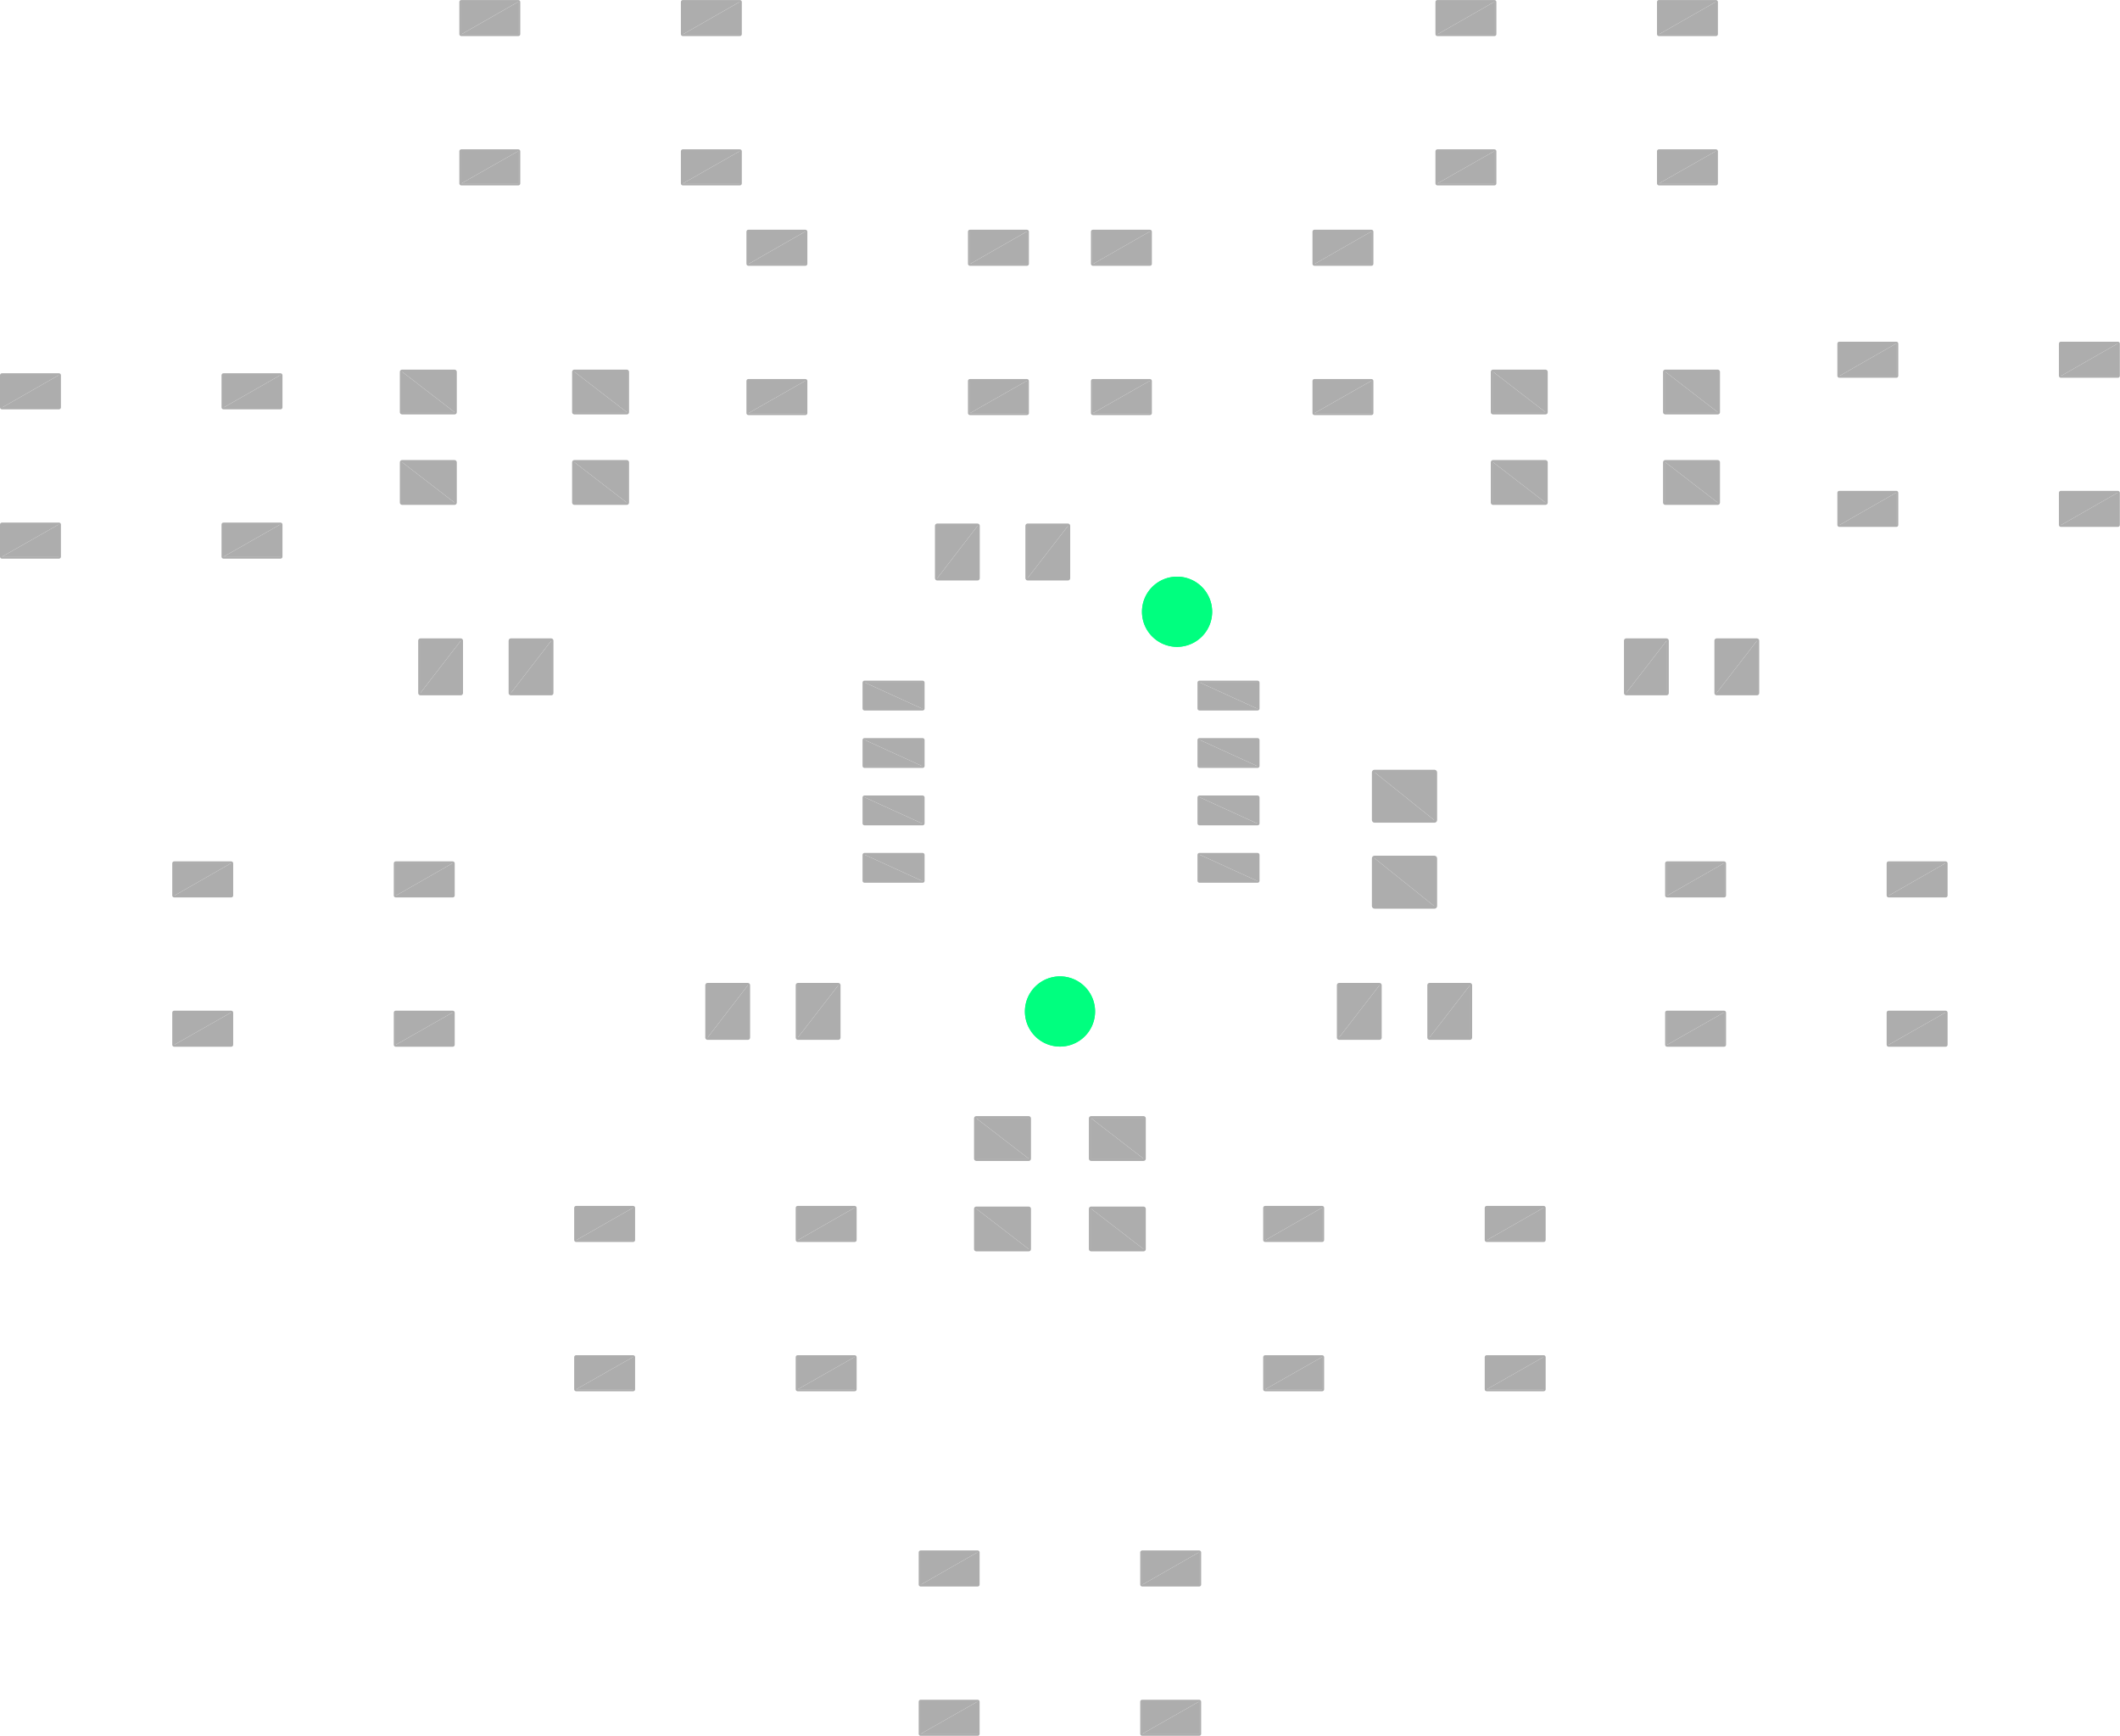 <svg id="Layer_1" data-name="Layer 1" xmlns="http://www.w3.org/2000/svg" width="46.89mm" height="38.39mm" viewBox="0 0 132.92 108.82"><defs><style>.cls-1,.cls-3,.cls-4,.cls-5,.cls-6{fill:none;stroke-linecap:round;stroke-linejoin:round;}.cls-1,.cls-3,.cls-4,.cls-5{stroke:#adadad;}.cls-1{stroke-width:0.14px;}.cls-2{fill:#adadad;}.cls-3{stroke-width:0.12px;}.cls-4{stroke-width:0.17px;}.cls-5{stroke-width:0.12px;}.cls-6{stroke:#00ff7f;stroke-width:2.2px;}</style></defs><title>Beating Heart - Top</title><g id="INSERT"><g id="LWPOLYLINE"><rect class="cls-1" x="93.54" y="23.24" width="3.43" height="2.67" rx="0.07"/></g><g id="SOLID"><polygon class="cls-2" points="93.58 23.28 96.94 23.28 96.94 25.87 93.58 23.28"/><polygon class="cls-2" points="93.58 23.28 96.94 25.87 93.58 25.87 93.58 23.28"/></g></g><g id="INSERT-2" data-name="INSERT"><g id="LWPOLYLINE-2" data-name="LWPOLYLINE"><rect class="cls-1" x="93.54" y="28.91" width="3.43" height="2.67" rx="0.07"/></g><g id="SOLID-2" data-name="SOLID"><polygon class="cls-2" points="93.58 28.95 96.94 28.95 96.94 31.54 93.58 28.95"/><polygon class="cls-2" points="93.58 28.95 96.94 31.54 93.58 31.54 93.58 28.95"/></g></g><g id="INSERT-3" data-name="INSERT"><g id="LWPOLYLINE-3" data-name="LWPOLYLINE"><rect class="cls-1" x="104.34" y="23.24" width="3.43" height="2.67" rx="0.07"/></g><g id="SOLID-3" data-name="SOLID"><polygon class="cls-2" points="104.38 23.28 107.74 23.28 107.74 25.87 104.38 23.28"/><polygon class="cls-2" points="104.38 23.28 107.74 25.87 104.38 25.87 104.38 23.28"/></g></g><g id="INSERT-4" data-name="INSERT"><g id="LWPOLYLINE-4" data-name="LWPOLYLINE"><rect class="cls-1" x="104.34" y="28.91" width="3.43" height="2.67" rx="0.07"/></g><g id="SOLID-4" data-name="SOLID"><polygon class="cls-2" points="104.38 28.95 107.74 28.95 107.74 31.54 104.38 28.95"/><polygon class="cls-2" points="104.38 28.95 107.74 31.54 104.38 31.54 104.38 28.95"/></g></g><g id="INSERT-5" data-name="INSERT"><g id="LWPOLYLINE-5" data-name="LWPOLYLINE"><rect class="cls-1" x="107.56" y="40.09" width="2.67" height="3.43" rx="0.07"/></g><g id="SOLID-5" data-name="SOLID"><polygon class="cls-2" points="110.19 40.13 110.19 43.49 107.59 43.49 110.19 40.13"/><polygon class="cls-2" points="110.19 40.13 107.59 43.49 107.59 40.13 110.19 40.13"/></g></g><g id="INSERT-6" data-name="INSERT"><g id="LWPOLYLINE-6" data-name="LWPOLYLINE"><rect class="cls-1" x="101.89" y="40.09" width="2.67" height="3.43" rx="0.07"/></g><g id="SOLID-6" data-name="SOLID"><polygon class="cls-2" points="104.52 40.13 104.52 43.49 101.92 43.49 104.52 40.13"/><polygon class="cls-2" points="104.52 40.13 101.92 43.49 101.92 40.13 104.52 40.13"/></g></g><g id="INSERT-7" data-name="INSERT"><g id="LWPOLYLINE-7" data-name="LWPOLYLINE"><rect class="cls-1" x="89.56" y="61.69" width="2.67" height="3.43" rx="0.07"/></g><g id="SOLID-7" data-name="SOLID"><polygon class="cls-2" points="92.19 61.73 92.19 65.09 89.59 65.09 92.19 61.73"/><polygon class="cls-2" points="92.19 61.73 89.59 65.09 89.59 61.73 92.19 61.73"/></g></g><g id="INSERT-8" data-name="INSERT"><g id="LWPOLYLINE-8" data-name="LWPOLYLINE"><rect class="cls-1" x="83.89" y="61.69" width="2.67" height="3.43" rx="0.07"/></g><g id="SOLID-8" data-name="SOLID"><polygon class="cls-2" points="86.52 61.73 86.52 65.09 83.92 65.09 86.52 61.73"/><polygon class="cls-2" points="86.52 61.73 83.92 65.09 83.92 61.73 86.52 61.73"/></g></g><g id="INSERT-9" data-name="INSERT"><g id="LWPOLYLINE-9" data-name="LWPOLYLINE"><rect class="cls-1" x="68.34" y="75.71" width="3.43" height="2.67" rx="0.07"/></g><g id="SOLID-9" data-name="SOLID"><polygon class="cls-2" points="71.74 78.34 68.38 78.34 68.38 75.75 71.74 78.34"/><polygon class="cls-2" points="71.74 78.34 68.38 75.75 71.74 75.75 71.74 78.34"/></g></g><g id="INSERT-10" data-name="INSERT"><g id="LWPOLYLINE-10" data-name="LWPOLYLINE"><rect class="cls-1" x="68.34" y="70.04" width="3.43" height="2.67" rx="0.07"/></g><g id="SOLID-10" data-name="SOLID"><polygon class="cls-2" points="71.74 72.67 68.38 72.67 68.38 70.08 71.74 72.67"/><polygon class="cls-2" points="71.74 72.67 68.38 70.08 71.74 70.08 71.74 72.67"/></g></g><g id="INSERT-11" data-name="INSERT"><g id="LWPOLYLINE-11" data-name="LWPOLYLINE"><rect class="cls-1" x="61.14" y="75.71" width="3.43" height="2.67" rx="0.07"/></g><g id="SOLID-11" data-name="SOLID"><polygon class="cls-2" points="64.54 78.34 61.18 78.34 61.18 75.75 64.54 78.34"/><polygon class="cls-2" points="64.54 78.34 61.18 75.75 64.54 75.75 64.54 78.34"/></g></g><g id="INSERT-12" data-name="INSERT"><g id="LWPOLYLINE-12" data-name="LWPOLYLINE"><rect class="cls-1" x="61.14" y="70.04" width="3.43" height="2.67" rx="0.07"/></g><g id="SOLID-12" data-name="SOLID"><polygon class="cls-2" points="64.54 72.67 61.18 72.67 61.18 70.08 64.54 72.67"/><polygon class="cls-2" points="64.54 72.67 61.18 70.08 64.54 70.08 64.54 72.67"/></g></g><g id="INSERT-13" data-name="INSERT"><g id="LWPOLYLINE-13" data-name="LWPOLYLINE"><rect class="cls-1" x="44.29" y="61.69" width="2.67" height="3.43" rx="0.07"/></g><g id="SOLID-13" data-name="SOLID"><polygon class="cls-2" points="44.33 65.09 44.33 61.73 46.92 61.73 44.33 65.09"/><polygon class="cls-2" points="44.33 65.09 46.92 61.73 46.92 65.09 44.33 65.09"/></g></g><g id="INSERT-14" data-name="INSERT"><g id="LWPOLYLINE-14" data-name="LWPOLYLINE"><rect class="cls-1" x="49.96" y="61.69" width="2.67" height="3.43" rx="0.07"/></g><g id="SOLID-14" data-name="SOLID"><polygon class="cls-2" points="49.99 65.09 49.99 61.73 52.59 61.73 49.99 65.09"/><polygon class="cls-2" points="49.99 65.09 52.59 61.73 52.59 65.09 49.99 65.09"/></g></g><g id="INSERT-15" data-name="INSERT"><g id="LWPOLYLINE-15" data-name="LWPOLYLINE"><rect class="cls-1" x="26.29" y="40.09" width="2.67" height="3.43" rx="0.07"/></g><g id="SOLID-15" data-name="SOLID"><polygon class="cls-2" points="26.32 43.49 26.32 40.13 28.92 40.13 26.32 43.49"/><polygon class="cls-2" points="26.32 43.49 28.92 40.13 28.92 43.49 26.32 43.49"/></g></g><g id="INSERT-16" data-name="INSERT"><g id="LWPOLYLINE-16" data-name="LWPOLYLINE"><rect class="cls-1" x="31.96" y="40.09" width="2.67" height="3.43" rx="0.07"/></g><g id="SOLID-16" data-name="SOLID"><polygon class="cls-2" points="32 43.49 32 40.13 34.59 40.13 32 43.49"/><polygon class="cls-2" points="32 43.49 34.59 40.13 34.59 43.49 32 43.49"/></g></g><g id="INSERT-17" data-name="INSERT"><g id="LWPOLYLINE-17" data-name="LWPOLYLINE"><rect class="cls-1" x="25.14" y="23.24" width="3.43" height="2.67" rx="0.07"/></g><g id="SOLID-17" data-name="SOLID"><polygon class="cls-2" points="25.18 23.28 28.54 23.28 28.54 25.87 25.18 23.28"/><polygon class="cls-2" points="25.18 23.28 28.54 25.87 25.18 25.87 25.18 23.28"/></g></g><g id="INSERT-18" data-name="INSERT"><g id="LWPOLYLINE-18" data-name="LWPOLYLINE"><rect class="cls-1" x="25.14" y="28.91" width="3.43" height="2.67" rx="0.07"/></g><g id="SOLID-18" data-name="SOLID"><polygon class="cls-2" points="25.18 28.95 28.54 28.95 28.54 31.54 25.18 28.95"/><polygon class="cls-2" points="25.18 28.95 28.54 31.54 25.18 31.54 25.18 28.95"/></g></g><g id="INSERT-19" data-name="INSERT"><g id="LWPOLYLINE-19" data-name="LWPOLYLINE"><rect class="cls-1" x="35.94" y="23.24" width="3.43" height="2.67" rx="0.07"/></g><g id="SOLID-19" data-name="SOLID"><polygon class="cls-2" points="35.98 23.28 39.34 23.28 39.34 25.87 35.98 23.28"/><polygon class="cls-2" points="35.98 23.28 39.34 25.87 35.98 25.87 35.98 23.28"/></g></g><g id="INSERT-20" data-name="INSERT"><g id="LWPOLYLINE-20" data-name="LWPOLYLINE"><rect class="cls-1" x="35.94" y="28.91" width="3.43" height="2.67" rx="0.07"/></g><g id="SOLID-20" data-name="SOLID"><polygon class="cls-2" points="35.98 28.95 39.34 28.95 39.34 31.54 35.98 28.95"/><polygon class="cls-2" points="35.98 28.95 39.34 31.54 35.98 31.54 35.98 28.95"/></g></g><g id="INSERT-21" data-name="INSERT"><g id="LWPOLYLINE-21" data-name="LWPOLYLINE"><rect class="cls-1" x="58.69" y="32.89" width="2.67" height="3.43" rx="0.07"/></g><g id="SOLID-21" data-name="SOLID"><polygon class="cls-2" points="58.73 36.29 58.73 32.93 61.32 32.93 58.73 36.29"/><polygon class="cls-2" points="58.73 36.29 61.32 32.93 61.32 36.29 58.73 36.29"/></g></g><g id="INSERT-22" data-name="INSERT"><g id="LWPOLYLINE-22" data-name="LWPOLYLINE"><rect class="cls-1" x="64.36" y="32.89" width="2.67" height="3.43" rx="0.07"/></g><g id="SOLID-22" data-name="SOLID"><polygon class="cls-2" points="64.39 36.29 64.39 32.93 66.99 32.93 64.39 36.29"/><polygon class="cls-2" points="64.39 36.29 66.99 32.93 66.99 36.29 64.39 36.29"/></g></g><g id="INSERT-23" data-name="INSERT"><g id="LWPOLYLINE-23" data-name="LWPOLYLINE"><rect class="cls-3" x="82.35" y="23.82" width="3.7" height="2.14" rx="0.06"/></g><g id="SOLID-23" data-name="SOLID"><polygon class="cls-2" points="86.02 23.85 86.02 25.92 82.38 25.92 86.02 23.85"/><polygon class="cls-2" points="86.02 23.85 82.38 25.92 82.38 23.85 86.02 23.85"/></g></g><g id="INSERT-24" data-name="INSERT"><g id="LWPOLYLINE-24" data-name="LWPOLYLINE"><rect class="cls-3" x="82.35" y="14.46" width="3.7" height="2.14" rx="0.06"/></g><g id="SOLID-24" data-name="SOLID"><polygon class="cls-2" points="86.02 14.49 86.02 16.57 82.38 16.57 86.02 14.49"/><polygon class="cls-2" points="86.02 14.49 82.38 16.57 82.38 14.49 86.02 14.49"/></g></g><g id="INSERT-25" data-name="INSERT"><g id="LWPOLYLINE-25" data-name="LWPOLYLINE"><rect class="cls-3" x="68.46" y="14.46" width="3.7" height="2.14" rx="0.06"/></g><g id="SOLID-25" data-name="SOLID"><polygon class="cls-2" points="72.13 14.49 72.13 16.57 68.49 16.57 72.13 14.49"/><polygon class="cls-2" points="72.13 14.49 68.49 16.57 68.49 14.49 72.13 14.49"/></g></g><g id="INSERT-26" data-name="INSERT"><g id="LWPOLYLINE-26" data-name="LWPOLYLINE"><rect class="cls-3" x="68.46" y="23.82" width="3.7" height="2.14" rx="0.06"/></g><g id="SOLID-26" data-name="SOLID"><polygon class="cls-2" points="72.13 23.85 72.13 25.92 68.49 25.92 72.13 23.85"/><polygon class="cls-2" points="72.13 23.85 68.49 25.92 68.49 23.85 72.13 23.85"/></g></g><g id="INSERT-27" data-name="INSERT"><g id="LWPOLYLINE-27" data-name="LWPOLYLINE"><rect class="cls-3" x="103.95" y="9.42" width="3.7" height="2.14" rx="0.06"/></g><g id="SOLID-27" data-name="SOLID"><polygon class="cls-2" points="107.62 9.45 107.62 11.52 103.98 11.52 107.62 9.45"/><polygon class="cls-2" points="107.62 9.45 103.98 11.52 103.98 9.45 107.62 9.45"/></g></g><g id="INSERT-28" data-name="INSERT"><g id="LWPOLYLINE-28" data-name="LWPOLYLINE"><rect class="cls-3" x="103.95" y="0.06" width="3.7" height="2.14" rx="0.06"/></g><g id="SOLID-28" data-name="SOLID"><polygon class="cls-2" points="107.62 0.09 107.62 2.17 103.98 2.17 107.62 0.09"/><polygon class="cls-2" points="107.62 0.09 103.98 2.17 103.98 0.09 107.62 0.09"/></g></g><g id="INSERT-29" data-name="INSERT"><g id="LWPOLYLINE-29" data-name="LWPOLYLINE"><rect class="cls-3" x="90.06" y="0.06" width="3.7" height="2.14" rx="0.06"/></g><g id="SOLID-29" data-name="SOLID"><polygon class="cls-2" points="93.73 0.09 93.73 2.17 90.09 2.17 93.73 0.09"/><polygon class="cls-2" points="93.73 0.09 90.09 2.17 90.09 0.09 93.73 0.09"/></g></g><g id="INSERT-30" data-name="INSERT"><g id="LWPOLYLINE-30" data-name="LWPOLYLINE"><rect class="cls-3" x="90.06" y="9.42" width="3.7" height="2.14" rx="0.06"/></g><g id="SOLID-30" data-name="SOLID"><polygon class="cls-2" points="93.73 9.45 93.73 11.52 90.09 11.52 93.73 9.45"/><polygon class="cls-2" points="93.73 9.45 90.09 11.52 90.09 9.45 93.73 9.45"/></g></g><g id="INSERT-31" data-name="INSERT"><g id="LWPOLYLINE-31" data-name="LWPOLYLINE"><rect class="cls-3" x="115.26" y="21.48" width="3.7" height="2.14" rx="0.06"/></g><g id="SOLID-31" data-name="SOLID"><polygon class="cls-2" points="115.29 23.59 115.29 21.51 118.93 21.51 115.29 23.59"/><polygon class="cls-2" points="115.29 23.59 118.93 21.51 118.93 23.59 115.29 23.59"/></g></g><g id="INSERT-32" data-name="INSERT"><g id="LWPOLYLINE-32" data-name="LWPOLYLINE"><rect class="cls-3" x="115.26" y="30.83" width="3.7" height="2.14" rx="0.06"/></g><g id="SOLID-32" data-name="SOLID"><polygon class="cls-2" points="115.29 32.94 115.29 30.86 118.93 30.86 115.29 32.94"/><polygon class="cls-2" points="115.29 32.94 118.93 30.86 118.93 32.94 115.29 32.94"/></g></g><g id="INSERT-33" data-name="INSERT"><g id="LWPOLYLINE-33" data-name="LWPOLYLINE"><rect class="cls-3" x="129.15" y="30.83" width="3.7" height="2.14" rx="0.06"/></g><g id="SOLID-33" data-name="SOLID"><polygon class="cls-2" points="129.18 32.94 129.18 30.86 132.82 30.86 129.18 32.94"/><polygon class="cls-2" points="129.18 32.94 132.82 30.86 132.82 32.94 129.18 32.94"/></g></g><g id="INSERT-34" data-name="INSERT"><g id="LWPOLYLINE-34" data-name="LWPOLYLINE"><rect class="cls-3" x="129.15" y="21.48" width="3.7" height="2.14" rx="0.06"/></g><g id="SOLID-34" data-name="SOLID"><polygon class="cls-2" points="129.18 23.59 129.18 21.51 132.82 21.51 129.18 23.59"/><polygon class="cls-2" points="129.18 23.59 132.82 21.51 132.82 23.59 129.18 23.59"/></g></g><g id="INSERT-35" data-name="INSERT"><g id="LWPOLYLINE-35" data-name="LWPOLYLINE"><rect class="cls-3" x="104.46" y="54.06" width="3.7" height="2.14" rx="0.06"/></g><g id="SOLID-35" data-name="SOLID"><polygon class="cls-2" points="104.49 56.17 104.49 54.09 108.13 54.09 104.49 56.17"/><polygon class="cls-2" points="104.49 56.17 108.13 54.09 108.13 56.17 104.49 56.17"/></g></g><g id="INSERT-36" data-name="INSERT"><g id="LWPOLYLINE-36" data-name="LWPOLYLINE"><rect class="cls-3" x="104.46" y="63.42" width="3.7" height="2.14" rx="0.06"/></g><g id="SOLID-36" data-name="SOLID"><polygon class="cls-2" points="104.49 65.52 104.49 63.45 108.13 63.45 104.49 65.52"/><polygon class="cls-2" points="104.49 65.52 108.13 63.45 108.13 65.52 104.49 65.52"/></g></g><g id="INSERT-37" data-name="INSERT"><g id="LWPOLYLINE-37" data-name="LWPOLYLINE"><rect class="cls-3" x="118.35" y="63.42" width="3.7" height="2.14" rx="0.06"/></g><g id="SOLID-37" data-name="SOLID"><polygon class="cls-2" points="118.38 65.52 118.38 63.45 122.02 63.45 118.38 65.52"/><polygon class="cls-2" points="118.38 65.52 122.02 63.45 122.02 65.52 118.38 65.52"/></g></g><g id="INSERT-38" data-name="INSERT"><g id="LWPOLYLINE-38" data-name="LWPOLYLINE"><rect class="cls-3" x="118.35" y="54.06" width="3.7" height="2.14" rx="0.06"/></g><g id="SOLID-38" data-name="SOLID"><polygon class="cls-2" points="118.38 56.17 118.38 54.09 122.02 54.09 118.38 56.17"/><polygon class="cls-2" points="118.38 56.17 122.02 54.09 122.02 56.17 118.38 56.17"/></g></g><g id="INSERT-39" data-name="INSERT"><g id="LWPOLYLINE-39" data-name="LWPOLYLINE"><rect class="cls-3" x="79.26" y="75.66" width="3.7" height="2.14" rx="0.06"/></g><g id="SOLID-39" data-name="SOLID"><polygon class="cls-2" points="79.29 77.77 79.29 75.69 82.93 75.69 79.29 77.77"/><polygon class="cls-2" points="79.29 77.77 82.93 75.69 82.93 77.77 79.29 77.77"/></g></g><g id="INSERT-40" data-name="INSERT"><g id="LWPOLYLINE-40" data-name="LWPOLYLINE"><rect class="cls-3" x="79.26" y="85.02" width="3.7" height="2.14" rx="0.06"/></g><g id="SOLID-40" data-name="SOLID"><polygon class="cls-2" points="79.29 87.12 79.29 85.05 82.93 85.05 79.29 87.12"/><polygon class="cls-2" points="79.29 87.12 82.93 85.05 82.93 87.12 79.29 87.12"/></g></g><g id="INSERT-41" data-name="INSERT"><g id="LWPOLYLINE-41" data-name="LWPOLYLINE"><rect class="cls-3" x="93.15" y="85.02" width="3.7" height="2.14" rx="0.06"/></g><g id="SOLID-41" data-name="SOLID"><polygon class="cls-2" points="93.18 87.12 93.18 85.05 96.82 85.05 93.18 87.12"/><polygon class="cls-2" points="93.18 87.12 96.82 85.05 96.82 87.12 93.18 87.12"/></g></g><g id="INSERT-42" data-name="INSERT"><g id="LWPOLYLINE-42" data-name="LWPOLYLINE"><rect class="cls-3" x="93.15" y="75.66" width="3.7" height="2.14" rx="0.06"/></g><g id="SOLID-42" data-name="SOLID"><polygon class="cls-2" points="93.18 77.77 93.18 75.69 96.82 75.69 93.18 77.77"/><polygon class="cls-2" points="93.18 77.77 96.82 75.69 96.82 77.77 93.18 77.77"/></g></g><g id="INSERT-43" data-name="INSERT"><g id="LWPOLYLINE-43" data-name="LWPOLYLINE"><rect class="cls-3" x="57.66" y="97.26" width="3.7" height="2.14" rx="0.06"/></g><g id="SOLID-43" data-name="SOLID"><polygon class="cls-2" points="57.69 99.37 57.69 97.29 61.33 97.29 57.69 99.37"/><polygon class="cls-2" points="57.69 99.37 61.33 97.29 61.33 99.37 57.69 99.37"/></g></g><g id="INSERT-44" data-name="INSERT"><g id="LWPOLYLINE-44" data-name="LWPOLYLINE"><rect class="cls-3" x="57.66" y="106.62" width="3.7" height="2.14" rx="0.06"/></g><g id="SOLID-44" data-name="SOLID"><polygon class="cls-2" points="57.69 108.72 57.69 106.65 61.33 106.65 57.69 108.72"/><polygon class="cls-2" points="57.69 108.72 61.33 106.65 61.33 108.72 57.69 108.72"/></g></g><g id="INSERT-45" data-name="INSERT"><g id="LWPOLYLINE-45" data-name="LWPOLYLINE"><rect class="cls-3" x="71.55" y="106.62" width="3.7" height="2.14" rx="0.06"/></g><g id="SOLID-45" data-name="SOLID"><polygon class="cls-2" points="71.58 108.72 71.58 106.65 75.22 106.65 71.58 108.72"/><polygon class="cls-2" points="71.58 108.72 75.22 106.65 75.22 108.72 71.58 108.72"/></g></g><g id="INSERT-46" data-name="INSERT"><g id="LWPOLYLINE-46" data-name="LWPOLYLINE"><rect class="cls-3" x="71.55" y="97.26" width="3.7" height="2.14" rx="0.06"/></g><g id="SOLID-46" data-name="SOLID"><polygon class="cls-2" points="71.58 99.37 71.58 97.29 75.22 97.29 71.58 99.37"/><polygon class="cls-2" points="71.58 99.37 75.22 97.29 75.22 99.37 71.58 99.37"/></g></g><g id="INSERT-47" data-name="INSERT"><g id="LWPOLYLINE-47" data-name="LWPOLYLINE"><rect class="cls-3" x="49.95" y="85.02" width="3.7" height="2.14" rx="0.06"/></g><g id="SOLID-47" data-name="SOLID"><polygon class="cls-2" points="53.62 85.05 53.62 87.12 49.98 87.12 53.62 85.05"/><polygon class="cls-2" points="53.62 85.05 49.98 87.12 49.98 85.05 53.62 85.05"/></g></g><g id="INSERT-48" data-name="INSERT"><g id="LWPOLYLINE-48" data-name="LWPOLYLINE"><rect class="cls-3" x="49.95" y="75.66" width="3.7" height="2.14" rx="0.06"/></g><g id="SOLID-48" data-name="SOLID"><polygon class="cls-2" points="53.62 75.69 53.62 77.77 49.98 77.77 53.62 75.69"/><polygon class="cls-2" points="53.62 75.69 49.98 77.77 49.98 75.69 53.62 75.69"/></g></g><g id="INSERT-49" data-name="INSERT"><g id="LWPOLYLINE-49" data-name="LWPOLYLINE"><rect class="cls-3" x="36.06" y="75.66" width="3.7" height="2.14" rx="0.06"/></g><g id="SOLID-49" data-name="SOLID"><polygon class="cls-2" points="39.73 75.69 39.73 77.77 36.09 77.77 39.73 75.69"/><polygon class="cls-2" points="39.73 75.69 36.09 77.77 36.09 75.69 39.73 75.69"/></g></g><g id="INSERT-50" data-name="INSERT"><g id="LWPOLYLINE-50" data-name="LWPOLYLINE"><rect class="cls-3" x="36.06" y="85.02" width="3.7" height="2.14" rx="0.06"/></g><g id="SOLID-50" data-name="SOLID"><polygon class="cls-2" points="39.73 85.05 39.73 87.12 36.09 87.12 39.73 85.05"/><polygon class="cls-2" points="39.73 85.05 36.09 87.12 36.09 85.05 39.73 85.05"/></g></g><g id="INSERT-51" data-name="INSERT"><g id="LWPOLYLINE-51" data-name="LWPOLYLINE"><rect class="cls-3" x="24.75" y="63.42" width="3.7" height="2.14" rx="0.06"/></g><g id="SOLID-51" data-name="SOLID"><polygon class="cls-2" points="28.42 63.45 28.42 65.52 24.78 65.52 28.42 63.45"/><polygon class="cls-2" points="28.42 63.45 24.78 65.52 24.78 63.45 28.42 63.45"/></g></g><g id="INSERT-52" data-name="INSERT"><g id="LWPOLYLINE-52" data-name="LWPOLYLINE"><rect class="cls-3" x="24.75" y="54.06" width="3.7" height="2.14" rx="0.06"/></g><g id="SOLID-52" data-name="SOLID"><polygon class="cls-2" points="28.42 54.09 28.42 56.17 24.78 56.17 28.42 54.09"/><polygon class="cls-2" points="28.42 54.09 24.78 56.17 24.78 54.09 28.42 54.09"/></g></g><g id="INSERT-53" data-name="INSERT"><g id="LWPOLYLINE-53" data-name="LWPOLYLINE"><rect class="cls-3" x="10.86" y="54.06" width="3.7" height="2.14" rx="0.06"/></g><g id="SOLID-53" data-name="SOLID"><polygon class="cls-2" points="14.53 54.09 14.53 56.17 10.89 56.17 14.53 54.09"/><polygon class="cls-2" points="14.53 54.09 10.89 56.17 10.89 54.09 14.53 54.09"/></g></g><g id="INSERT-54" data-name="INSERT"><g id="LWPOLYLINE-54" data-name="LWPOLYLINE"><rect class="cls-3" x="10.86" y="63.42" width="3.7" height="2.14" rx="0.06"/></g><g id="SOLID-54" data-name="SOLID"><polygon class="cls-2" points="14.53 63.45 14.53 65.52 10.89 65.52 14.53 63.45"/><polygon class="cls-2" points="14.53 63.45 10.89 65.52 10.89 63.45 14.53 63.45"/></g></g><g id="INSERT-55" data-name="INSERT"><g id="LWPOLYLINE-55" data-name="LWPOLYLINE"><rect class="cls-3" x="13.95" y="32.82" width="3.7" height="2.14" rx="0.06"/></g><g id="SOLID-55" data-name="SOLID"><polygon class="cls-2" points="17.62 32.85 17.62 34.92 13.98 34.92 17.62 32.85"/><polygon class="cls-2" points="17.62 32.85 13.98 34.92 13.98 32.85 17.62 32.85"/></g></g><g id="INSERT-56" data-name="INSERT"><g id="LWPOLYLINE-56" data-name="LWPOLYLINE"><rect class="cls-3" x="13.95" y="23.46" width="3.7" height="2.14" rx="0.06"/></g><g id="SOLID-56" data-name="SOLID"><polygon class="cls-2" points="17.62 23.49 17.62 25.57 13.98 25.57 17.62 23.49"/><polygon class="cls-2" points="17.62 23.49 13.98 25.57 13.98 23.49 17.62 23.49"/></g></g><g id="INSERT-57" data-name="INSERT"><g id="LWPOLYLINE-57" data-name="LWPOLYLINE"><rect class="cls-3" x="0.06" y="23.46" width="3.7" height="2.14" rx="0.06"/></g><g id="SOLID-57" data-name="SOLID"><polygon class="cls-2" points="3.73 23.49 3.73 25.57 0.09 25.57 3.73 23.49"/><polygon class="cls-2" points="3.73 23.49 0.09 25.57 0.09 23.49 3.73 23.49"/></g></g><g id="INSERT-58" data-name="INSERT"><g id="LWPOLYLINE-58" data-name="LWPOLYLINE"><rect class="cls-3" x="0.06" y="32.82" width="3.7" height="2.14" rx="0.06"/></g><g id="SOLID-58" data-name="SOLID"><polygon class="cls-2" points="3.73 32.85 3.73 34.92 0.09 34.92 3.73 32.85"/><polygon class="cls-2" points="3.73 32.85 0.09 34.92 0.09 32.85 3.73 32.85"/></g></g><g id="INSERT-59" data-name="INSERT"><g id="LWPOLYLINE-59" data-name="LWPOLYLINE"><rect class="cls-3" x="42.75" y="9.42" width="3.7" height="2.14" rx="0.06"/></g><g id="SOLID-59" data-name="SOLID"><polygon class="cls-2" points="46.42 9.45 46.42 11.52 42.78 11.52 46.42 9.45"/><polygon class="cls-2" points="46.42 9.45 42.78 11.52 42.78 9.45 46.42 9.45"/></g></g><g id="INSERT-60" data-name="INSERT"><g id="LWPOLYLINE-60" data-name="LWPOLYLINE"><rect class="cls-3" x="42.75" y="0.06" width="3.7" height="2.14" rx="0.06"/></g><g id="SOLID-60" data-name="SOLID"><polygon class="cls-2" points="46.42 0.09 46.42 2.17 42.78 2.17 46.42 0.09"/><polygon class="cls-2" points="46.42 0.09 42.78 2.17 42.78 0.09 46.42 0.09"/></g></g><g id="INSERT-61" data-name="INSERT"><g id="LWPOLYLINE-61" data-name="LWPOLYLINE"><rect class="cls-3" x="28.86" y="0.06" width="3.7" height="2.14" rx="0.06"/></g><g id="SOLID-61" data-name="SOLID"><polygon class="cls-2" points="32.53 0.09 32.53 2.17 28.89 2.17 32.53 0.09"/><polygon class="cls-2" points="32.53 0.09 28.89 2.17 28.89 0.09 32.53 0.09"/></g></g><g id="INSERT-62" data-name="INSERT"><g id="LWPOLYLINE-62" data-name="LWPOLYLINE"><rect class="cls-3" x="28.86" y="9.42" width="3.7" height="2.14" rx="0.06"/></g><g id="SOLID-62" data-name="SOLID"><polygon class="cls-2" points="32.53 9.45 32.53 11.52 28.89 11.52 32.53 9.45"/><polygon class="cls-2" points="32.53 9.45 28.89 11.52 28.89 9.45 32.53 9.45"/></g></g><g id="INSERT-63" data-name="INSERT"><g id="LWPOLYLINE-63" data-name="LWPOLYLINE"><rect class="cls-3" x="46.86" y="14.46" width="3.7" height="2.14" rx="0.06"/></g><g id="SOLID-63" data-name="SOLID"><polygon class="cls-2" points="46.89 16.57 46.89 14.49 50.53 14.49 46.89 16.57"/><polygon class="cls-2" points="46.89 16.57 50.53 14.49 50.53 16.57 46.89 16.57"/></g></g><g id="INSERT-64" data-name="INSERT"><g id="LWPOLYLINE-64" data-name="LWPOLYLINE"><rect class="cls-3" x="46.86" y="23.82" width="3.7" height="2.14" rx="0.06"/></g><g id="SOLID-64" data-name="SOLID"><polygon class="cls-2" points="46.89 25.92 46.89 23.85 50.53 23.85 46.89 25.92"/><polygon class="cls-2" points="46.89 25.92 50.53 23.85 50.53 25.92 46.89 25.92"/></g></g><g id="INSERT-65" data-name="INSERT"><g id="LWPOLYLINE-65" data-name="LWPOLYLINE"><rect class="cls-3" x="60.75" y="23.82" width="3.7" height="2.14" rx="0.06"/></g><g id="SOLID-65" data-name="SOLID"><polygon class="cls-2" points="60.78 25.92 60.78 23.85 64.42 23.85 60.78 25.92"/><polygon class="cls-2" points="60.78 25.92 64.42 23.85 64.42 25.92 60.78 25.92"/></g></g><g id="INSERT-66" data-name="INSERT"><g id="LWPOLYLINE-66" data-name="LWPOLYLINE"><rect class="cls-3" x="60.75" y="14.46" width="3.7" height="2.14" rx="0.06"/></g><g id="SOLID-66" data-name="SOLID"><polygon class="cls-2" points="60.78 16.57 60.78 14.49 64.42 14.49 60.78 16.57"/><polygon class="cls-2" points="60.78 16.57 64.42 14.49 64.42 16.57 60.78 16.57"/></g></g><g id="INSERT-67" data-name="INSERT"><g id="LWPOLYLINE-67" data-name="LWPOLYLINE"><rect class="cls-4" x="86.1" y="48.34" width="3.92" height="3.15" rx="0.08"/></g><g id="SOLID-67" data-name="SOLID"><polygon class="cls-2" points="86.14 48.38 89.97 48.38 89.97 51.45 86.14 48.38"/><polygon class="cls-2" points="86.14 48.38 89.97 51.45 86.14 51.45 86.14 48.38"/></g></g><g id="INSERT-68" data-name="INSERT"><g id="LWPOLYLINE-68" data-name="LWPOLYLINE"><rect class="cls-4" x="86.1" y="53.73" width="3.92" height="3.15" rx="0.08"/></g><g id="SOLID-68" data-name="SOLID"><polygon class="cls-2" points="86.14 53.77 89.97 53.77 89.97 56.84 86.14 53.77"/><polygon class="cls-2" points="86.14 53.77 89.97 56.84 86.14 56.84 86.14 53.77"/></g></g><g id="INSERT-69" data-name="INSERT"><g id="LWPOLYLINE-69" data-name="LWPOLYLINE"><rect class="cls-5" x="54.14" y="42.73" width="3.77" height="1.75" rx="0.06"/></g><g id="SOLID-69" data-name="SOLID"><polygon class="cls-2" points="54.16 42.76 57.87 42.76 57.87 44.45 54.16 42.76"/><polygon class="cls-2" points="54.16 42.76 57.87 44.45 54.16 44.45 54.16 42.76"/></g></g><g id="INSERT-70" data-name="INSERT"><g id="LWPOLYLINE-70" data-name="LWPOLYLINE"><rect class="cls-5" x="54.14" y="46.33" width="3.77" height="1.75" rx="0.06"/></g><g id="SOLID-70" data-name="SOLID"><polygon class="cls-2" points="54.16 46.36 57.87 46.36 57.87 48.05 54.16 46.36"/><polygon class="cls-2" points="54.16 46.36 57.87 48.05 54.16 48.05 54.16 46.36"/></g></g><g id="INSERT-71" data-name="INSERT"><g id="LWPOLYLINE-71" data-name="LWPOLYLINE"><rect class="cls-5" x="54.14" y="49.93" width="3.77" height="1.75" rx="0.06"/></g><g id="SOLID-71" data-name="SOLID"><polygon class="cls-2" points="54.16 49.96 57.87 49.96 57.87 51.65 54.16 49.96"/><polygon class="cls-2" points="54.16 49.96 57.87 51.65 54.16 51.65 54.16 49.96"/></g></g><g id="INSERT-72" data-name="INSERT"><g id="LWPOLYLINE-72" data-name="LWPOLYLINE"><rect class="cls-5" x="54.14" y="53.53" width="3.77" height="1.75" rx="0.06"/></g><g id="SOLID-72" data-name="SOLID"><polygon class="cls-2" points="54.16 53.56 57.87 53.56 57.87 55.25 54.16 53.56"/><polygon class="cls-2" points="54.16 53.56 57.87 55.25 54.16 55.25 54.16 53.56"/></g></g><g id="INSERT-73" data-name="INSERT"><g id="LWPOLYLINE-73" data-name="LWPOLYLINE"><rect class="cls-5" x="75.14" y="53.53" width="3.77" height="1.75" rx="0.06"/></g><g id="SOLID-73" data-name="SOLID"><polygon class="cls-2" points="78.88 55.25 75.17 55.25 75.17 53.56 78.88 55.25"/><polygon class="cls-2" points="78.88 55.25 75.17 53.56 78.88 53.56 78.88 55.25"/></g></g><g id="INSERT-74" data-name="INSERT"><g id="LWPOLYLINE-74" data-name="LWPOLYLINE"><rect class="cls-5" x="75.14" y="49.93" width="3.77" height="1.75" rx="0.06"/></g><g id="SOLID-74" data-name="SOLID"><polygon class="cls-2" points="78.88 51.65 75.17 51.65 75.17 49.96 78.88 51.65"/><polygon class="cls-2" points="78.88 51.65 75.17 49.96 78.88 49.96 78.88 51.65"/></g></g><g id="INSERT-75" data-name="INSERT"><g id="LWPOLYLINE-75" data-name="LWPOLYLINE"><rect class="cls-5" x="75.14" y="46.33" width="3.77" height="1.75" rx="0.06"/></g><g id="SOLID-75" data-name="SOLID"><polygon class="cls-2" points="78.88 48.05 75.17 48.05 75.17 46.36 78.88 48.05"/><polygon class="cls-2" points="78.88 48.05 75.17 46.36 78.88 46.36 78.88 48.05"/></g></g><g id="INSERT-76" data-name="INSERT"><g id="LWPOLYLINE-76" data-name="LWPOLYLINE"><rect class="cls-5" x="75.14" y="42.73" width="3.77" height="1.75" rx="0.06"/></g><g id="SOLID-76" data-name="SOLID"><polygon class="cls-2" points="78.88 44.45 75.17 44.45 75.17 42.76 78.88 44.45"/><polygon class="cls-2" points="78.88 44.45 75.17 42.76 78.88 42.76 78.88 44.45"/></g></g><g id="INSERT-77" data-name="INSERT"><g id="LWPOLYLINE-77" data-name="LWPOLYLINE"><path class="cls-6" d="M69.58,71.77a1.1,1.1,0,1,0-1.1-1.1,1.1,1.1,0,0,0,1.1,1.1" transform="translate(-3.12 -7.26)"/></g></g><g id="INSERT-78" data-name="INSERT"><g id="LWPOLYLINE-78" data-name="LWPOLYLINE"><path class="cls-6" d="M69.58,71.77a1.1,1.1,0,1,0-1.1-1.1,1.1,1.1,0,0,0,1.1,1.1" transform="translate(-3.12 -7.26)"/></g></g><g id="INSERT-79" data-name="INSERT"><g id="LWPOLYLINE-79" data-name="LWPOLYLINE"><path class="cls-6" d="M76.92,46.71a1.1,1.1,0,1,0-1.1-1.1,1.1,1.1,0,0,0,1.1,1.1" transform="translate(-3.12 -7.26)"/></g></g><g id="INSERT-80" data-name="INSERT"><g id="LWPOLYLINE-80" data-name="LWPOLYLINE"><path class="cls-6" d="M76.92,46.71a1.1,1.1,0,1,0-1.1-1.1,1.1,1.1,0,0,0,1.1,1.1" transform="translate(-3.12 -7.26)"/></g></g></svg>